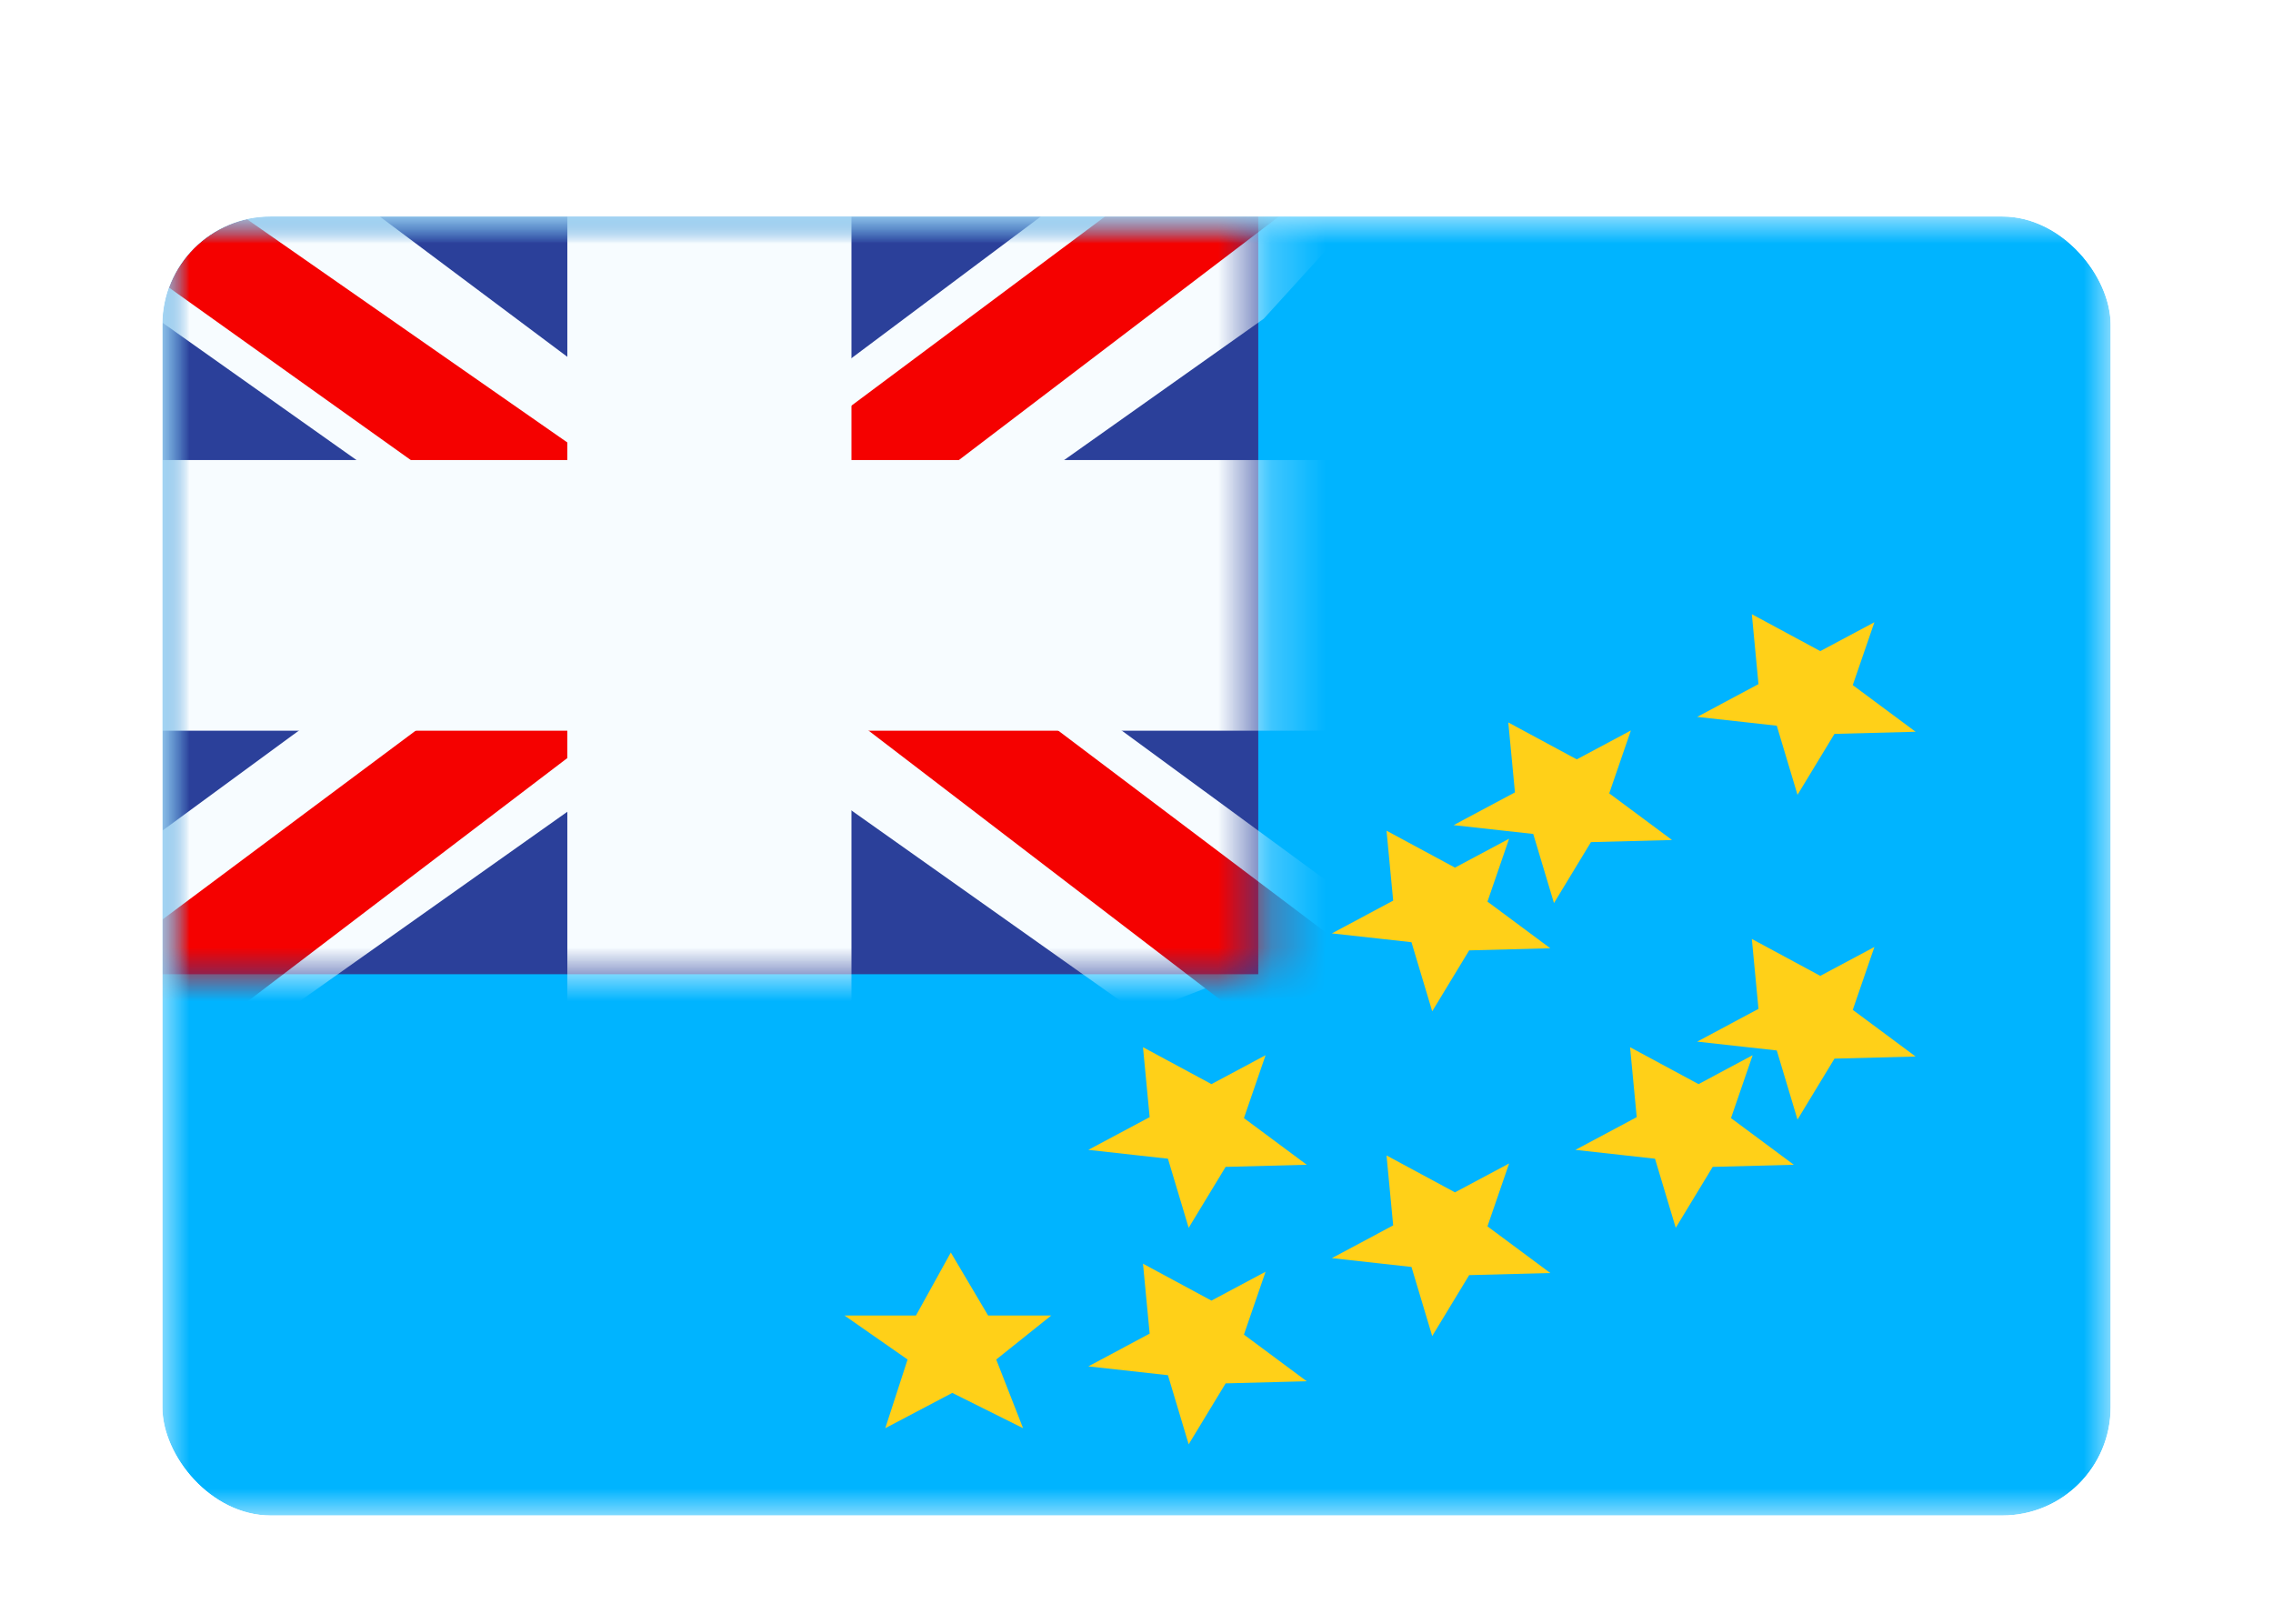 <svg width="42" height="30" viewBox="0 0 42 30" fill="none" xmlns="http://www.w3.org/2000/svg"><g id="Country=TV - Tuvalu, Size=sm (36x24)" filter="url(#filter0_dd_91_24400)"><g clip-path="url(#clip0_91_24400)"><g id="flag"><mask id="mask0_91_24400" style="mask-type:alpha" maskUnits="userSpaceOnUse" x="3" y="2" width="36" height="24"><rect id="mask" x="3" y="2" width="36" height="24" fill="white"/></mask><g mask="url(#mask0_91_24400)"><g id="contents"><path id="background" fill-rule="evenodd" clip-rule="evenodd" d="M3 2V26H39V2H3Z" fill="#00B4FF"/><mask id="mask1_91_24400" style="mask-type:alpha" maskUnits="userSpaceOnUse" x="3" y="2" width="36" height="24"><path id="background_2" fill-rule="evenodd" clip-rule="evenodd" d="M3 2V26H39V2H3Z" fill="white"/></mask><g mask="url(#mask1_91_24400)"><g id="gb - large"><g id="flag_2"><rect id="mask_2" x="3" y="2" width="20.25" height="14" fill="#2B409A"/><mask id="mask2_91_24400" style="mask-type:alpha" maskUnits="userSpaceOnUse" x="3" y="2" width="21" height="14"><rect id="mask_3" x="3" y="2" width="20.25" height="14" fill="white"/></mask><g mask="url(#mask2_91_24400)"><g id="contents_2"><g id="stripe"><path id="white" d="M0.745 15L5.201 16.737L23.351 3.889L25.701 1.307L20.936 0.726L13.534 6.263L7.575 9.994L0.745 15Z" fill="#F7FCFF"/><path id="red" d="M1.355 16.217L3.625 17.225L24.857 1.067H21.67L1.355 16.217Z" fill="#F50100"/></g><g id="stripe_2"><path id="white_2" d="M25.505 15L21.049 16.737L2.899 3.889L0.548 1.307L5.314 0.726L12.716 6.263L18.675 9.994L25.505 15Z" fill="#F7FCFF"/><path id="red_2" d="M25.353 15.873L23.083 16.881L14.042 9.963L11.362 9.19L0.323 1.316H3.51L14.543 9.004L17.474 9.93L25.353 15.873Z" fill="#F50100"/></g><g id="cross"><g id="red_3"><mask id="path-11-outside-1_91_24400" maskUnits="userSpaceOnUse" x="1" y="0" width="24" height="18" fill="black"><rect fill="white" x="1" width="24" height="18"/><path fill-rule="evenodd" clip-rule="evenodd" d="M14.233 2H11.983V8H3V10H11.983V16H14.233V10H23.25V8H14.233V2Z"/></mask><path fill-rule="evenodd" clip-rule="evenodd" d="M14.233 2H11.983V8H3V10H11.983V16H14.233V10H23.25V8H14.233V2Z" fill="#F50100"/><path d="M11.983 2V0.5H10.483V2H11.983ZM14.233 2H15.733V0.5H14.233V2ZM11.983 8V9.5H13.483V8H11.983ZM3 8V6.5H1.5V8H3ZM3 10H1.5V11.5H3V10ZM11.983 10H13.483V8.5H11.983V10ZM11.983 16H10.483V17.5H11.983V16ZM14.233 16V17.5H15.733V16H14.233ZM14.233 10V8.5H12.733V10H14.233ZM23.25 10V11.5H24.75V10H23.25ZM23.25 8H24.75V6.5H23.25V8ZM14.233 8H12.733V9.5H14.233V8ZM11.983 3.5H14.233V0.5H11.983V3.5ZM13.483 8V2H10.483V8H13.483ZM3 9.5H11.983V6.5H3V9.5ZM4.5 10V8H1.5V10H4.5ZM11.983 8.5H3V11.5H11.983V8.5ZM13.483 16V10H10.483V16H13.483ZM14.233 14.5H11.983V17.5H14.233V14.5ZM12.733 10V16H15.733V10H12.733ZM23.25 8.5H14.233V11.5H23.25V8.5ZM21.75 8V10H24.75V8H21.75ZM14.233 9.5H23.25V6.5H14.233V9.5ZM12.733 2V8H15.733V2H12.733Z" fill="#F7FCFF" mask="url(#path-11-outside-1_91_24400)"/></g></g></g></g></g></g><g id="mark 2"><path id="Combined Shape" fill-rule="evenodd" clip-rule="evenodd" d="M33.214 12.685L33.897 11.559L35.396 11.52L34.235 10.658L34.635 9.496L33.635 10.03L32.37 9.348L32.493 10.64L31.36 11.245L32.831 11.408L33.214 12.685ZM29.397 13.559L28.714 14.685L28.331 13.408L26.86 13.245L27.993 12.64L27.87 11.348L29.135 12.03L30.135 11.496L29.735 12.658L30.896 13.52L29.397 13.559ZM26.464 16.685L27.147 15.559L28.646 15.52L27.485 14.658L27.885 13.496L26.885 14.03L25.62 13.348L25.743 14.64L24.61 15.245L26.081 15.408L26.464 16.685ZM21.964 20.685L22.647 19.559L24.146 19.52L22.985 18.658L23.385 17.496L22.385 18.03L21.12 17.348L21.243 18.64L20.11 19.245L21.581 19.408L21.964 20.685ZM17.596 23.735L16.358 24.387L16.77 23.118L15.604 22.305H16.925L17.569 21.141L18.258 22.305H19.425L18.408 23.118L18.904 24.387L17.596 23.735ZM22.647 23.559L21.964 24.685L21.581 23.408L20.11 23.245L21.243 22.64L21.12 21.348L22.385 22.03L23.385 21.496L22.985 22.658L24.146 23.52L22.647 23.559ZM27.147 21.559L26.464 22.685L26.081 21.408L24.61 21.245L25.743 20.64L25.62 19.348L26.885 20.03L27.885 19.496L27.485 20.658L28.646 21.52L27.147 21.559ZM31.647 19.559L30.964 20.685L30.581 19.408L29.11 19.245L30.243 18.64L30.12 17.348L31.385 18.03L32.385 17.496L31.985 18.658L33.146 19.52L31.647 19.559ZM33.214 18.685L33.897 17.559L35.396 17.52L34.235 16.658L34.635 15.496L33.635 16.03L32.37 15.348L32.493 16.64L31.36 17.245L32.831 17.408L33.214 18.685Z" fill="#FFD018"/></g></g></g></g></g></g></g><defs><filter id="filter0_dd_91_24400" x="0" y="0" width="42" height="30" filterUnits="userSpaceOnUse" color-interpolation-filters="sRGB"><feFlood flood-opacity="0" result="BackgroundImageFix"/><feColorMatrix in="SourceAlpha" values="0 0 0 0 0 0 0 0 0 0 0 0 0 0 0 0 0 0 127 0" result="hardAlpha"/><feOffset dy="1"/><feGaussianBlur stdDeviation="1"/><feColorMatrix values="0 0 0 0 0.063 0 0 0 0 0.094 0 0 0 0 0.157 0 0 0 0.06 0"/><feBlend in2="BackgroundImageFix" result="effect1_dropShadow_91_24400"/><feColorMatrix in="SourceAlpha" values="0 0 0 0 0 0 0 0 0 0 0 0 0 0 0 0 0 0 127 0" result="hardAlpha"/><feOffset dy="1"/><feGaussianBlur stdDeviation="1.5"/><feColorMatrix values="0 0 0 0 0.063 0 0 0 0 0.094 0 0 0 0 0.157 0 0 0 0.1 0"/><feBlend in2="effect1_dropShadow_91_24400" result="effect2_dropShadow_91_24400"/><feBlend in="SourceGraphic" in2="effect2_dropShadow_91_24400" result="shape"/></filter><clipPath id="clip0_91_24400"><rect x="3" y="2" width="36" height="24" rx="2" fill="white"/></clipPath></defs></svg>
